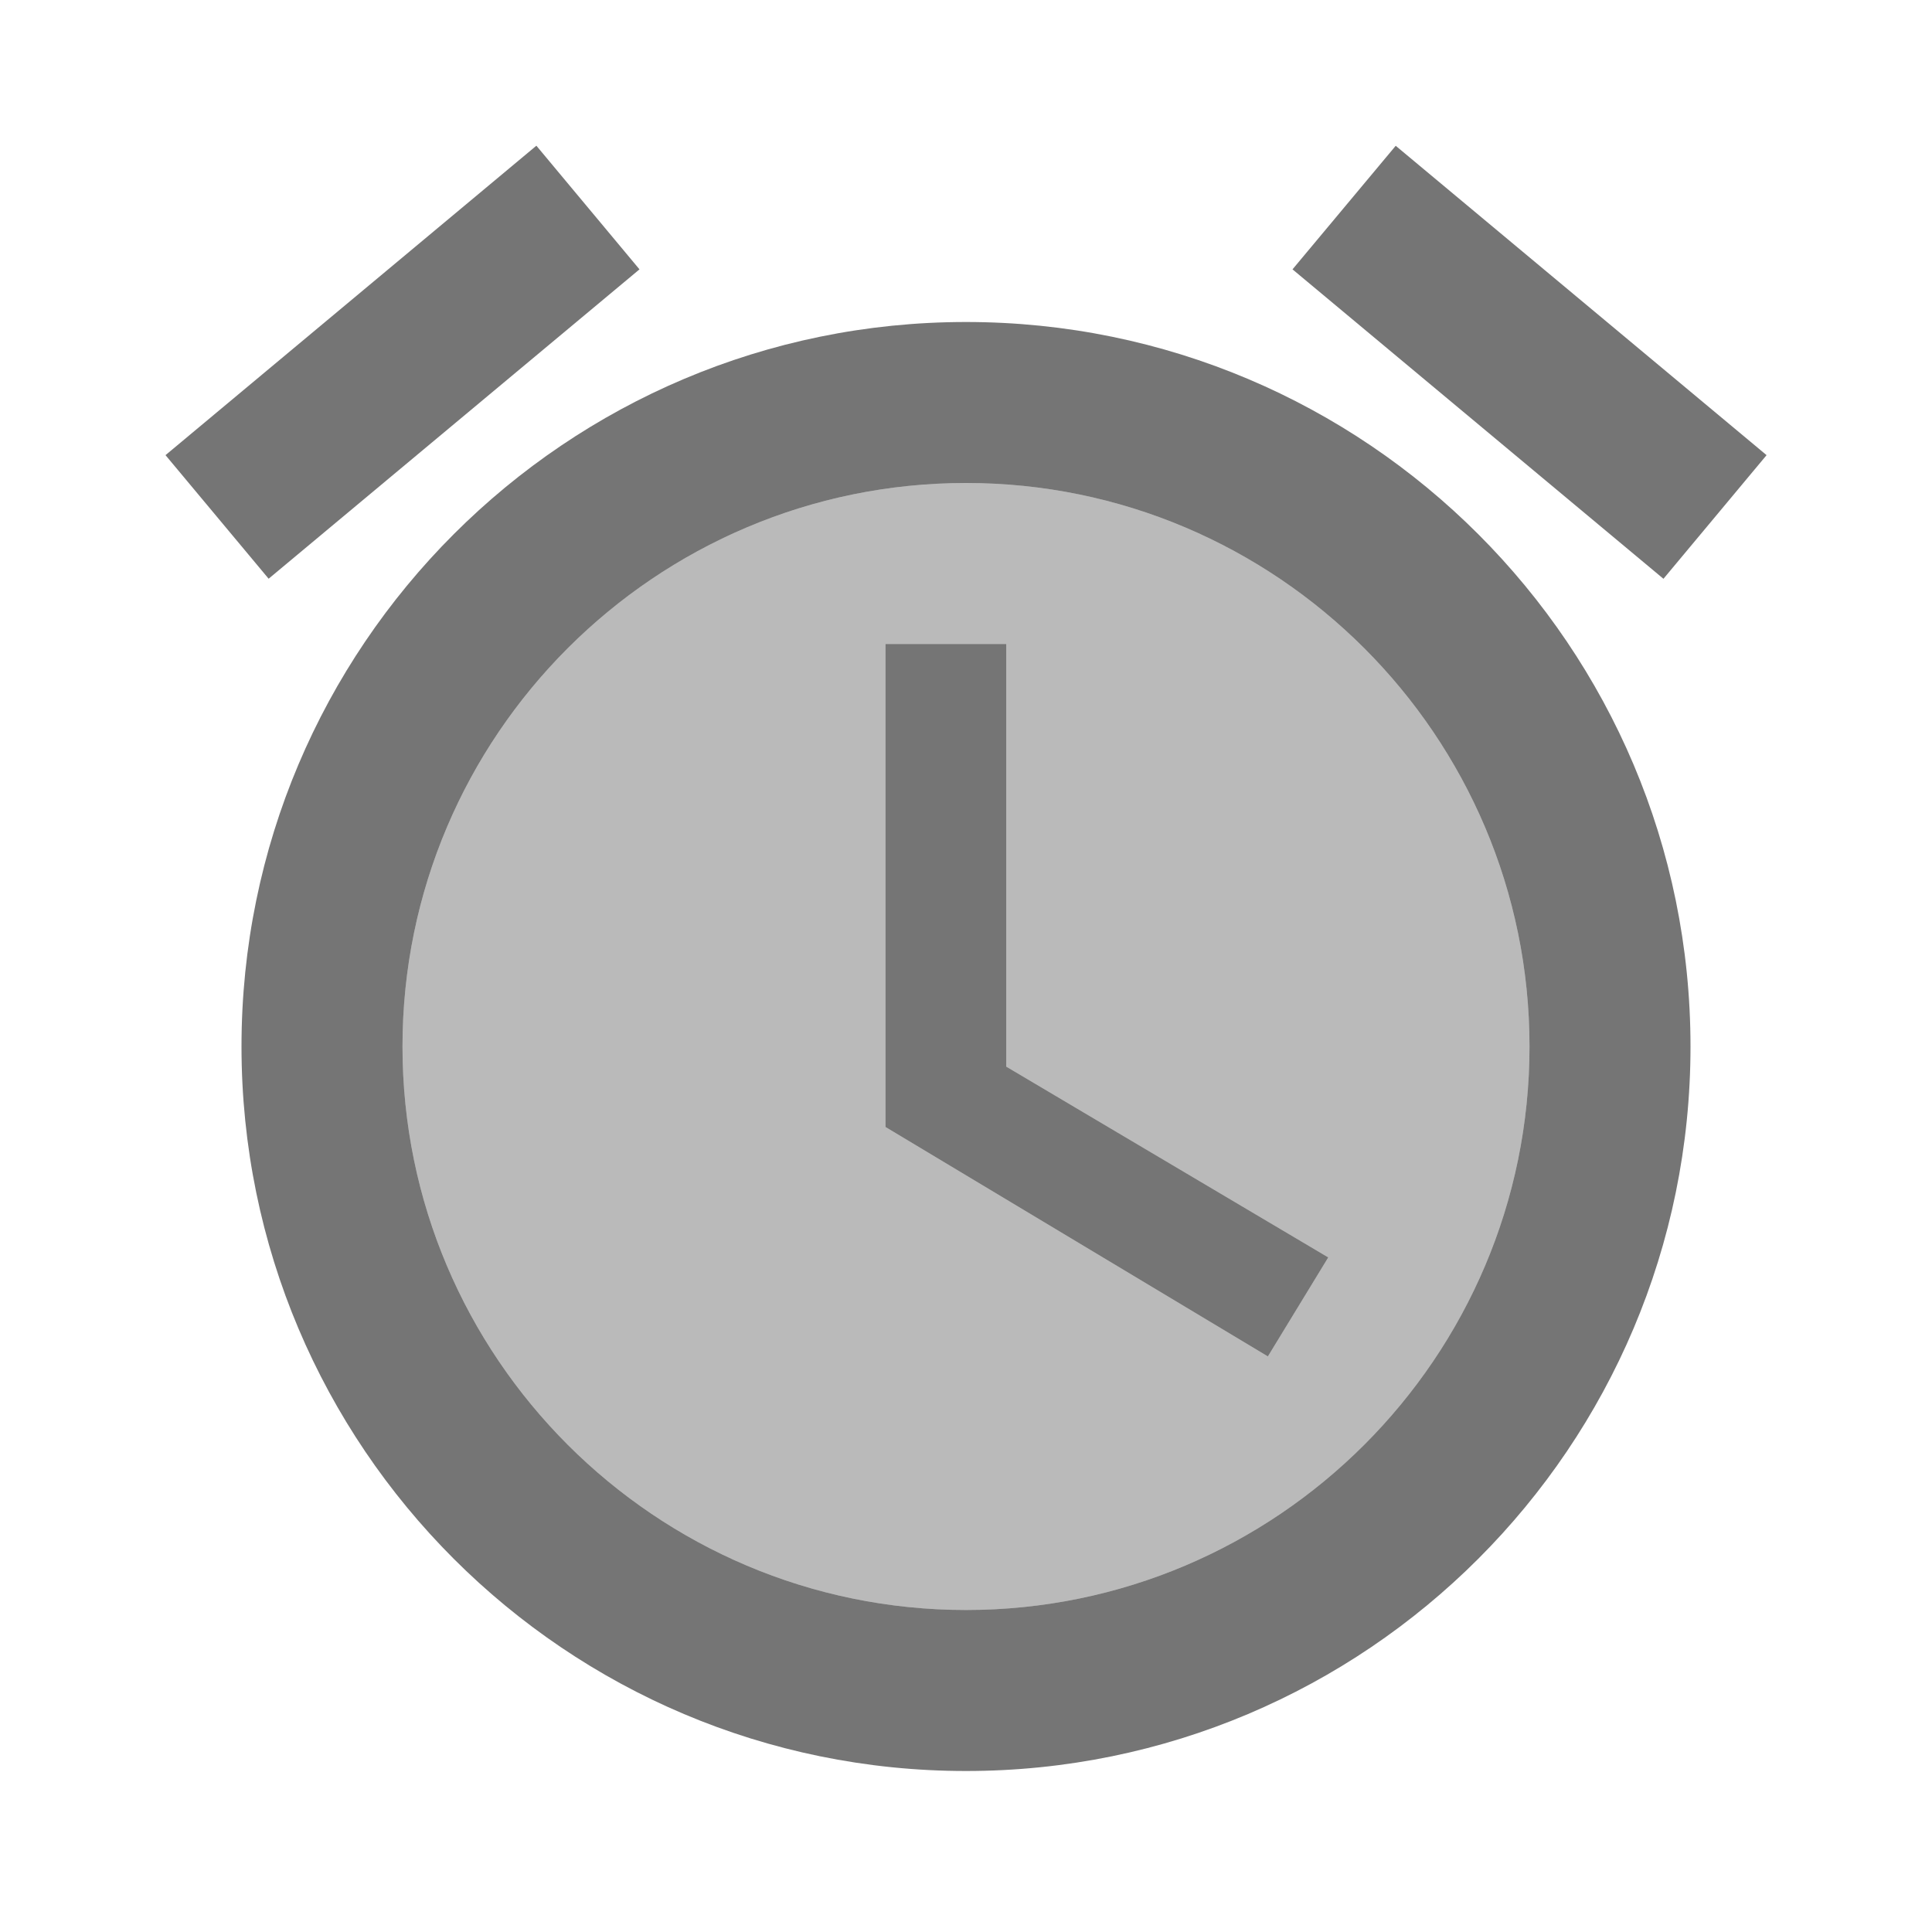 <svg width="1em" height="1em" viewBox="0 0 24 24" fill="none" xmlns="http://www.w3.org/2000/svg">
<g id="alarm_24px">
<g id="&#226;&#134;&#179; Light Color">
<path id="Mask" opacity="0.5" fill-rule="evenodd" clip-rule="evenodd" d="M5 13C5 9.14 8.14 6 12 6C15.86 6 19 9.14 19 13C19 16.86 15.86 20 12 20C8.14 20 5 16.86 5 13ZM11 14L15.75 16.85L16.5 15.62L12.5 13.25V8H11V14Z" fill="currentColor" fill-opacity="0.54"/>
</g>
<g id="&#226;&#134;&#179; Dark Color">
<path id="Mask_2" d="M12.5 8H11V14L15.75 16.85L16.5 15.62L12.5 13.25V8Z" fill="currentColor" fill-opacity="0.54"/>
</g>
<g id="&#226;&#134;&#179; Dark Color_2">
<path id="Mask_3" d="M16.056 3.346L17.338 1.811L21.945 5.654L20.664 7.19L16.056 3.346Z" fill="currentColor" fill-opacity="0.54"/>
</g>
<g id="&#226;&#134;&#179; Dark Color_3">
<path id="Mask_4" d="M2.056 5.654L6.663 1.81L7.944 3.346L3.337 7.189L2.056 5.654Z" fill="currentColor" fill-opacity="0.54"/>
</g>
<g id="&#226;&#134;&#179; Dark Color_4">
<path id="Mask_5" fill-rule="evenodd" clip-rule="evenodd" d="M3 13C3 8.03 7.03 4 12 4C16.97 4 21 8.03 21 13C21 17.97 16.97 22 12 22C7.03 22 3 17.97 3 13ZM5 13C5 16.86 8.14 20 12 20C15.86 20 19 16.86 19 13C19 9.14 15.86 6 12 6C8.14 6 5 9.14 5 13Z" fill="currentColor" fill-opacity="0.54"/>
</g>
</g>
</svg>
